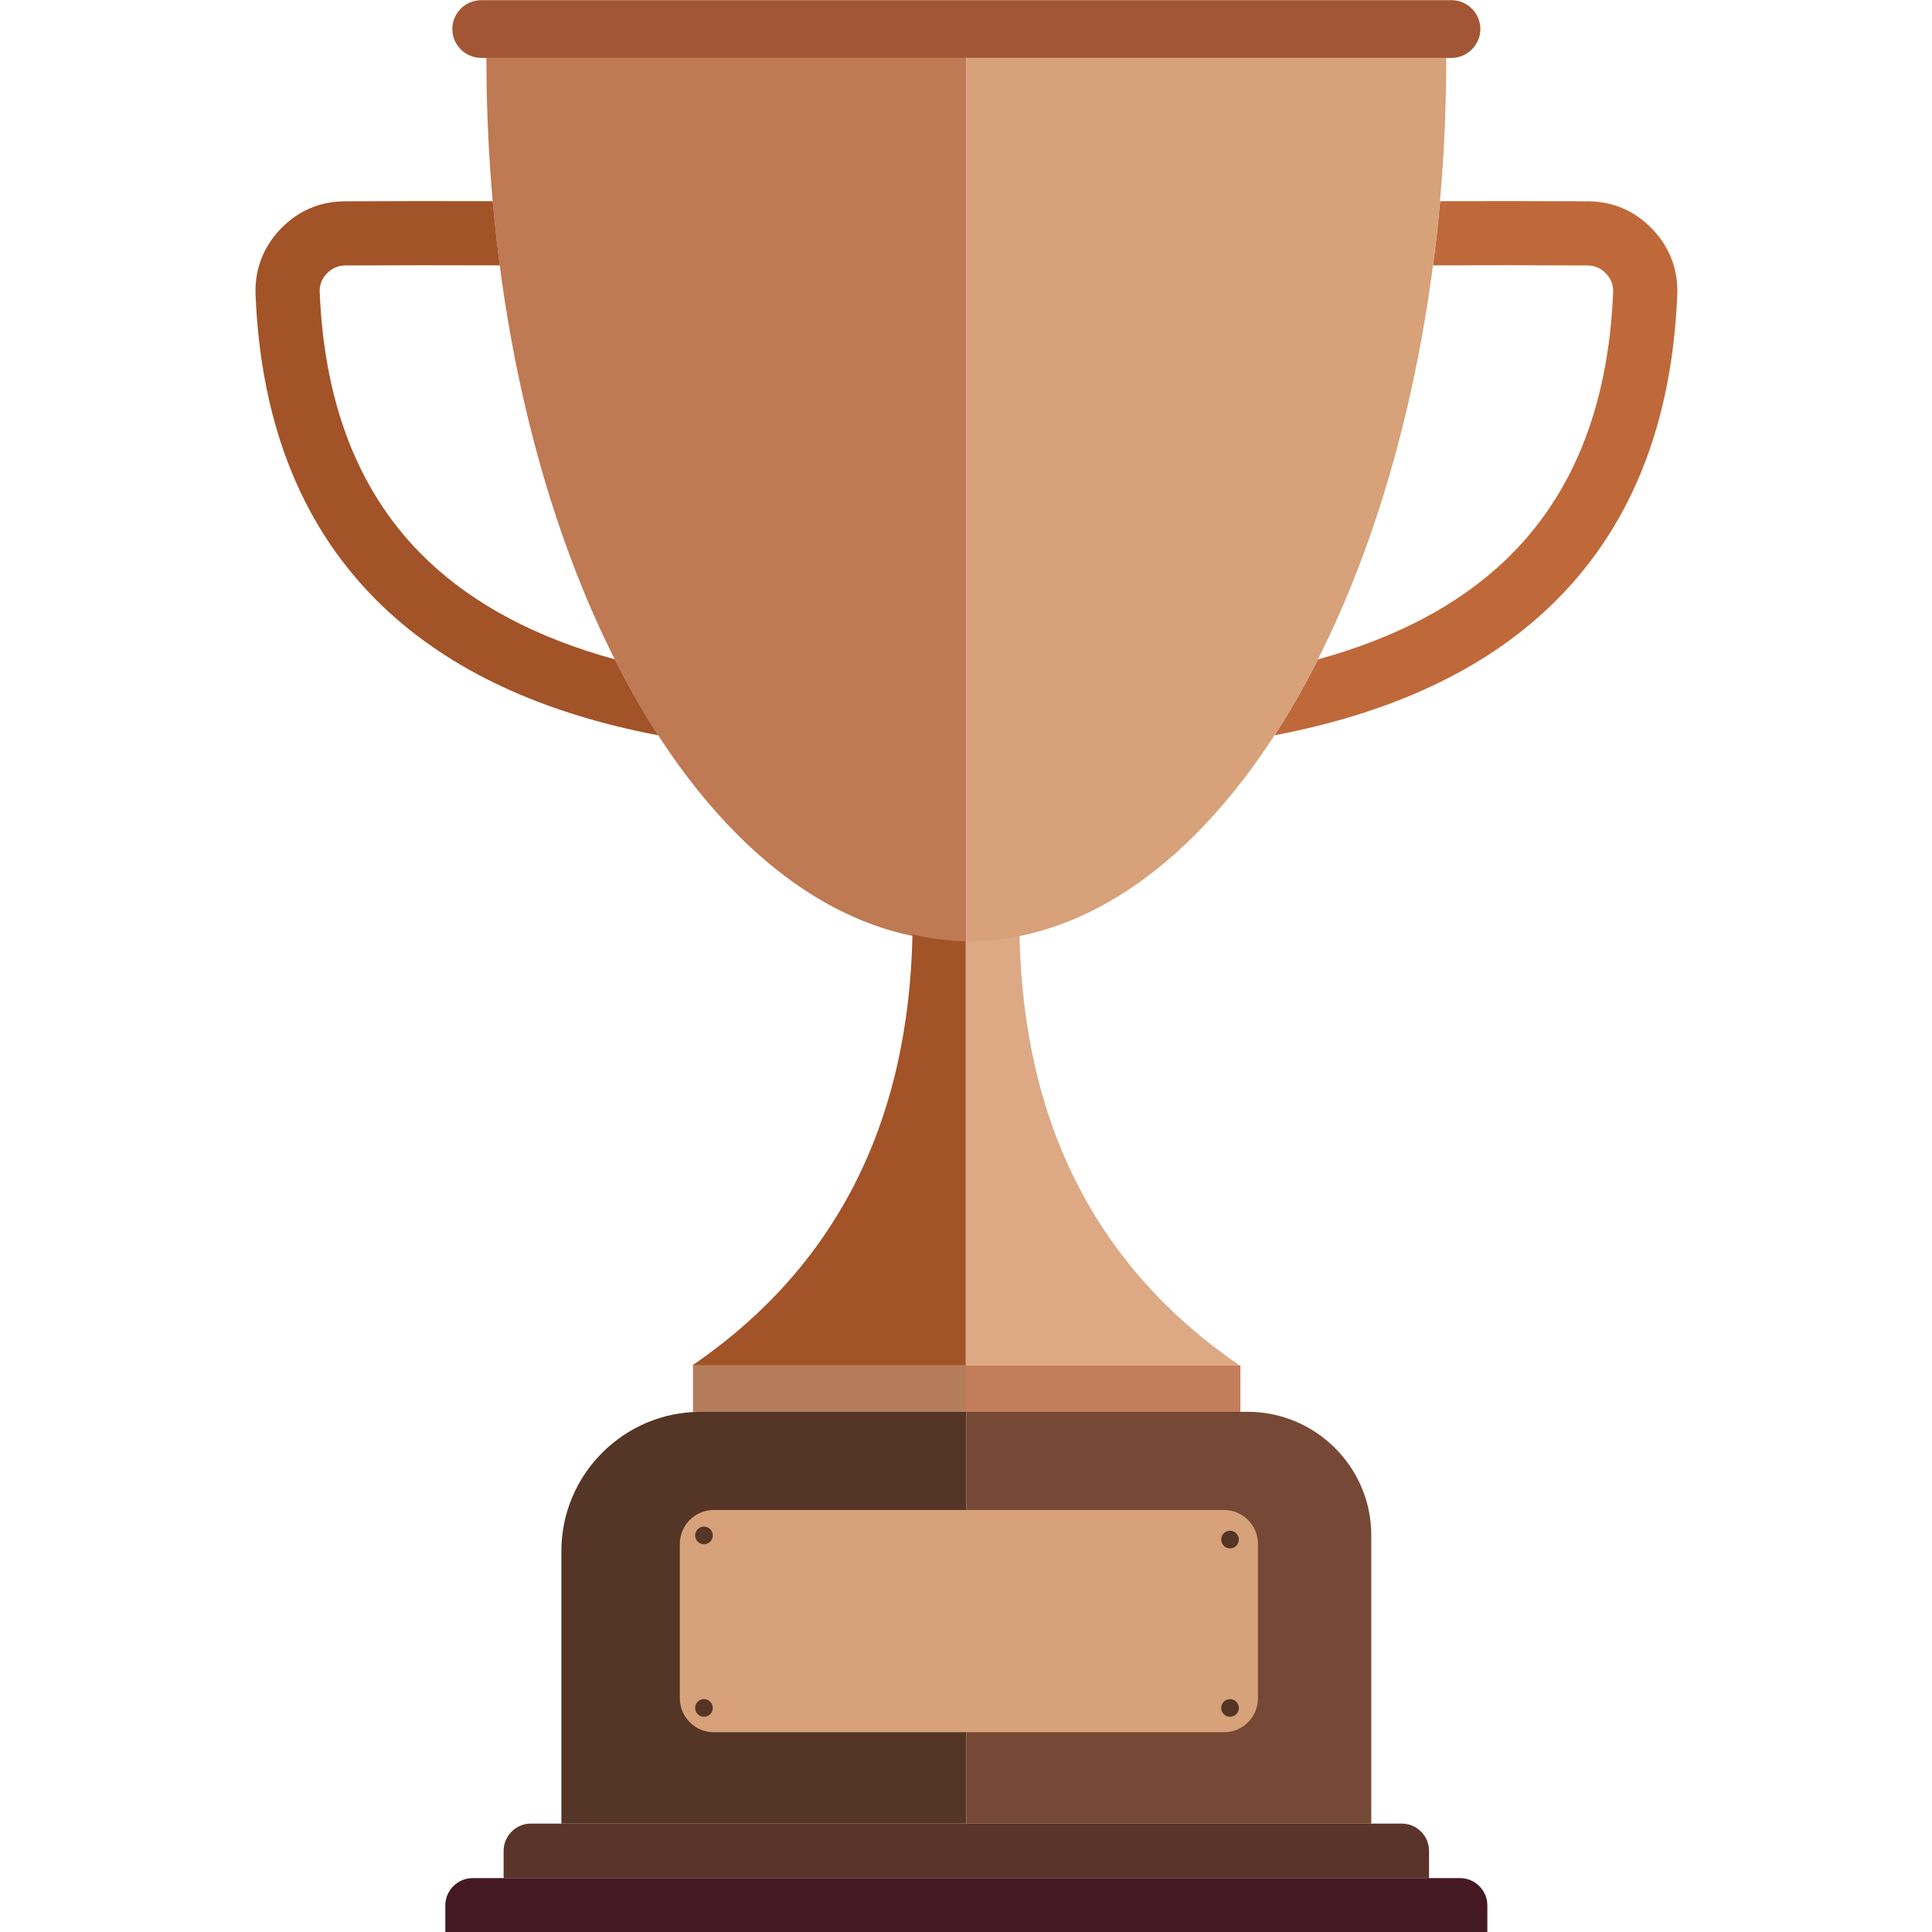 <?xml version="1.0" encoding="UTF-8" standalone="no"?>
<!DOCTYPE svg PUBLIC "-//W3C//DTD SVG 1.1//EN" "http://www.w3.org/Graphics/SVG/1.1/DTD/svg11.dtd">
<svg width="100%" height="100%" viewBox="0 0 4000 4000" version="1.1" xmlns="http://www.w3.org/2000/svg" xmlns:xlink="http://www.w3.org/1999/xlink" xml:space="preserve" xmlns:serif="http://www.serif.com/" style="fill-rule:evenodd;clip-rule:evenodd;stroke-linejoin:round;stroke-miterlimit:2;">
    <g transform="matrix(1.692,0,0,1.692,-1380.24,-1359.87)">
        <g>
            <path d="M1998.19,874.557L1410.92,874.557C1410.92,1471.63 1673.85,1955.66 1998.19,1955.66L1998.19,874.557Z" style="fill:rgb(191,121,83);"/>
            <rect x="1663.73" y="2474.53" width="335.34" height="56.73" style="fill:rgb(181,124,92);"/>
            <rect x="1998.19" y="2474.53" width="335.34" height="56.73" style="fill:rgb(196,125,91);"/>
            <path d="M1997.3,1955.54C1975.31,1954.92 1953.62,1952.07 1932.28,1947.11C1927.62,2178.88 1837.81,2354.69 1662.85,2474.53L1998.19,2474.53L1998.19,1955.66L1997.3,1955.54Z" style="fill:rgb(162,83,40);"/>
            <path d="M1998.19,1955.54C2020.17,1954.92 2041.87,1952.07 2063.21,1947.11C2067.86,2178.88 2157.67,2354.69 2332.64,2474.53L1997.3,2474.53L1997.3,1955.66L1998.19,1955.54Z" style="fill:rgb(220,169,132);"/>
            <path d="M1998.19,2531.26L2342.72,2531.26C2425.75,2531.26 2493.69,2599.2 2493.69,2682.23L2493.69,3035.11L1998.19,3035.11L1998.19,2531.26Z" style="fill:rgb(117,73,53);"/>
            <path d="M1672.93,2531.26L1998.19,2531.26L1998.19,3035.11L1502.68,3035.11L1502.68,2701.5C1502.68,2607.87 1579.29,2531.26 1672.93,2531.26Z" style="fill:rgb(85,53,38);"/>
            <path d="M1689.02,2651.38L2313.61,2651.38C2336.38,2651.38 2355.01,2670.01 2355.01,2692.78L2355.01,2881.92C2355.01,2904.69 2336.38,2923.32 2313.61,2923.32L1689.02,2923.32C1666.25,2923.32 1647.62,2904.69 1647.62,2881.92L1647.62,2692.78C1647.62,2670.01 1666.25,2651.38 1689.02,2651.38Z" style="fill:rgb(215,161,121);"/>
            <path d="M1465.35,3035.11L2531.02,3035.11C2549.37,3035.11 2564.39,3050.12 2564.39,3068.47L2564.39,3101.84L1431.99,3101.84L1431.99,3068.47C1431.99,3050.12 1447,3035.11 1465.35,3035.11Z" style="fill:rgb(90,52,43);"/>
            <path d="M1394.03,3101.84L2602.35,3101.84C2620.7,3101.84 2635.71,3116.86 2635.71,3135.21L2635.71,3168.57L1360.66,3168.57L1360.66,3135.21C1360.66,3116.86 1375.67,3101.84 1394.03,3101.84Z" style="fill:rgb(68,25,35);"/>
            <path d="M1677.13,2671.71C1683.1,2671.71 1687.94,2676.55 1687.94,2682.52C1687.94,2688.48 1683.1,2693.32 1677.13,2693.32C1671.17,2693.32 1666.33,2688.48 1666.33,2682.52C1666.33,2676.55 1671.17,2671.71 1677.13,2671.71Z" style="fill:rgb(85,53,38);"/>
            <path d="M1998.19,874.557L2585.45,874.557C2585.45,1471.63 2322.52,1955.66 1998.19,1955.66L1998.19,874.557Z" style="fill:rgb(215,161,121);"/>
            <path d="M1404.54,803.908L2591.84,803.908C2611.26,803.908 2627.16,819.803 2627.16,839.232L2627.16,839.233C2627.16,858.661 2611.26,874.557 2591.84,874.557L1404.54,874.557C1385.11,874.557 1369.21,858.661 1369.21,839.233L1369.21,839.232C1369.21,819.803 1385.11,803.908 1404.54,803.908Z" style="fill:rgb(163,86,53);"/>
            <path d="M1427.25,1128.41C1364.26,1128.17 1301.3,1128.21 1238.35,1128.53C1233.93,1128.55 1229.79,1129.4 1225.96,1131.05C1222.26,1132.64 1218.85,1135.07 1215.74,1138.32C1212.51,1141.71 1210.19,1145.27 1208.79,1148.97C1207.38,1152.71 1206.77,1156.93 1206.96,1161.59C1212.79,1301.78 1256.78,1411.02 1338.93,1489.31C1396.19,1543.89 1472.57,1584.28 1568.05,1610.5C1584.7,1643.47 1602.45,1674.51 1621.2,1703.44C1478.28,1676.22 1366.12,1623.83 1284.74,1546.27C1187.27,1453.37 1135.17,1326.17 1128.45,1164.67C1127.82,1149.37 1130.08,1134.87 1135.21,1121.26C1140.35,1107.61 1148.22,1095.2 1158.78,1084.13C1169.47,1072.93 1181.53,1064.44 1194.86,1058.69C1208.06,1053 1222.49,1050.1 1238.04,1050.02C1298.26,1049.71 1358.46,1049.66 1418.65,1049.86C1421,1076.38 1423.87,1102.58 1427.25,1128.41Z" style="fill:rgb(162,83,40);fill-rule:nonzero;"/>
            <path d="M2569.31,1128.41C2632.3,1128.17 2695.26,1128.21 2758.21,1128.53C2762.63,1128.55 2766.78,1129.4 2770.6,1131.05C2774.3,1132.64 2777.71,1135.07 2780.82,1138.32C2784.05,1141.71 2786.38,1145.27 2787.77,1148.97C2789.18,1152.71 2789.79,1156.93 2789.6,1161.59C2783.77,1301.78 2739.78,1411.02 2657.63,1489.31C2600.37,1543.89 2523.99,1584.28 2428.51,1610.5C2411.86,1643.47 2394.11,1674.51 2375.36,1703.44C2518.28,1676.22 2630.44,1623.83 2711.82,1546.27C2809.3,1453.37 2861.39,1326.17 2868.11,1164.67C2868.75,1149.37 2866.48,1134.87 2861.35,1121.26C2856.21,1107.61 2848.34,1095.2 2837.78,1084.13C2827.09,1072.93 2815.03,1064.44 2801.7,1058.69C2788.51,1053 2774.08,1050.1 2758.52,1050.02C2698.3,1049.71 2638.1,1049.66 2577.91,1049.86C2575.56,1076.38 2572.69,1102.58 2569.31,1128.41Z" style="fill:rgb(191,105,58);fill-rule:nonzero;"/>
            <path d="M1677.13,2882.8C1683.1,2882.8 1687.94,2887.64 1687.94,2893.6C1687.94,2899.57 1683.1,2904.41 1677.13,2904.41C1671.17,2904.41 1666.33,2899.57 1666.33,2893.6C1666.33,2887.64 1671.17,2882.8 1677.13,2882.8Z" style="fill:rgb(85,53,38);"/>
            <path d="M2320.84,2882.8C2326.81,2882.8 2331.65,2887.64 2331.65,2893.6C2331.65,2899.57 2326.81,2904.41 2320.84,2904.41C2314.88,2904.41 2310.04,2899.57 2310.04,2893.6C2310.04,2887.64 2314.88,2882.8 2320.84,2882.8Z" style="fill:rgb(85,53,38);"/>
            <path d="M2320.84,2676.75C2326.81,2676.75 2331.65,2681.59 2331.65,2687.56C2331.65,2693.52 2326.81,2698.36 2320.84,2698.36C2314.88,2698.36 2310.04,2693.52 2310.04,2687.56C2310.04,2681.59 2314.88,2676.75 2320.84,2676.75Z" style="fill:rgb(85,53,38);"/>
        </g>
    </g>
</svg>
